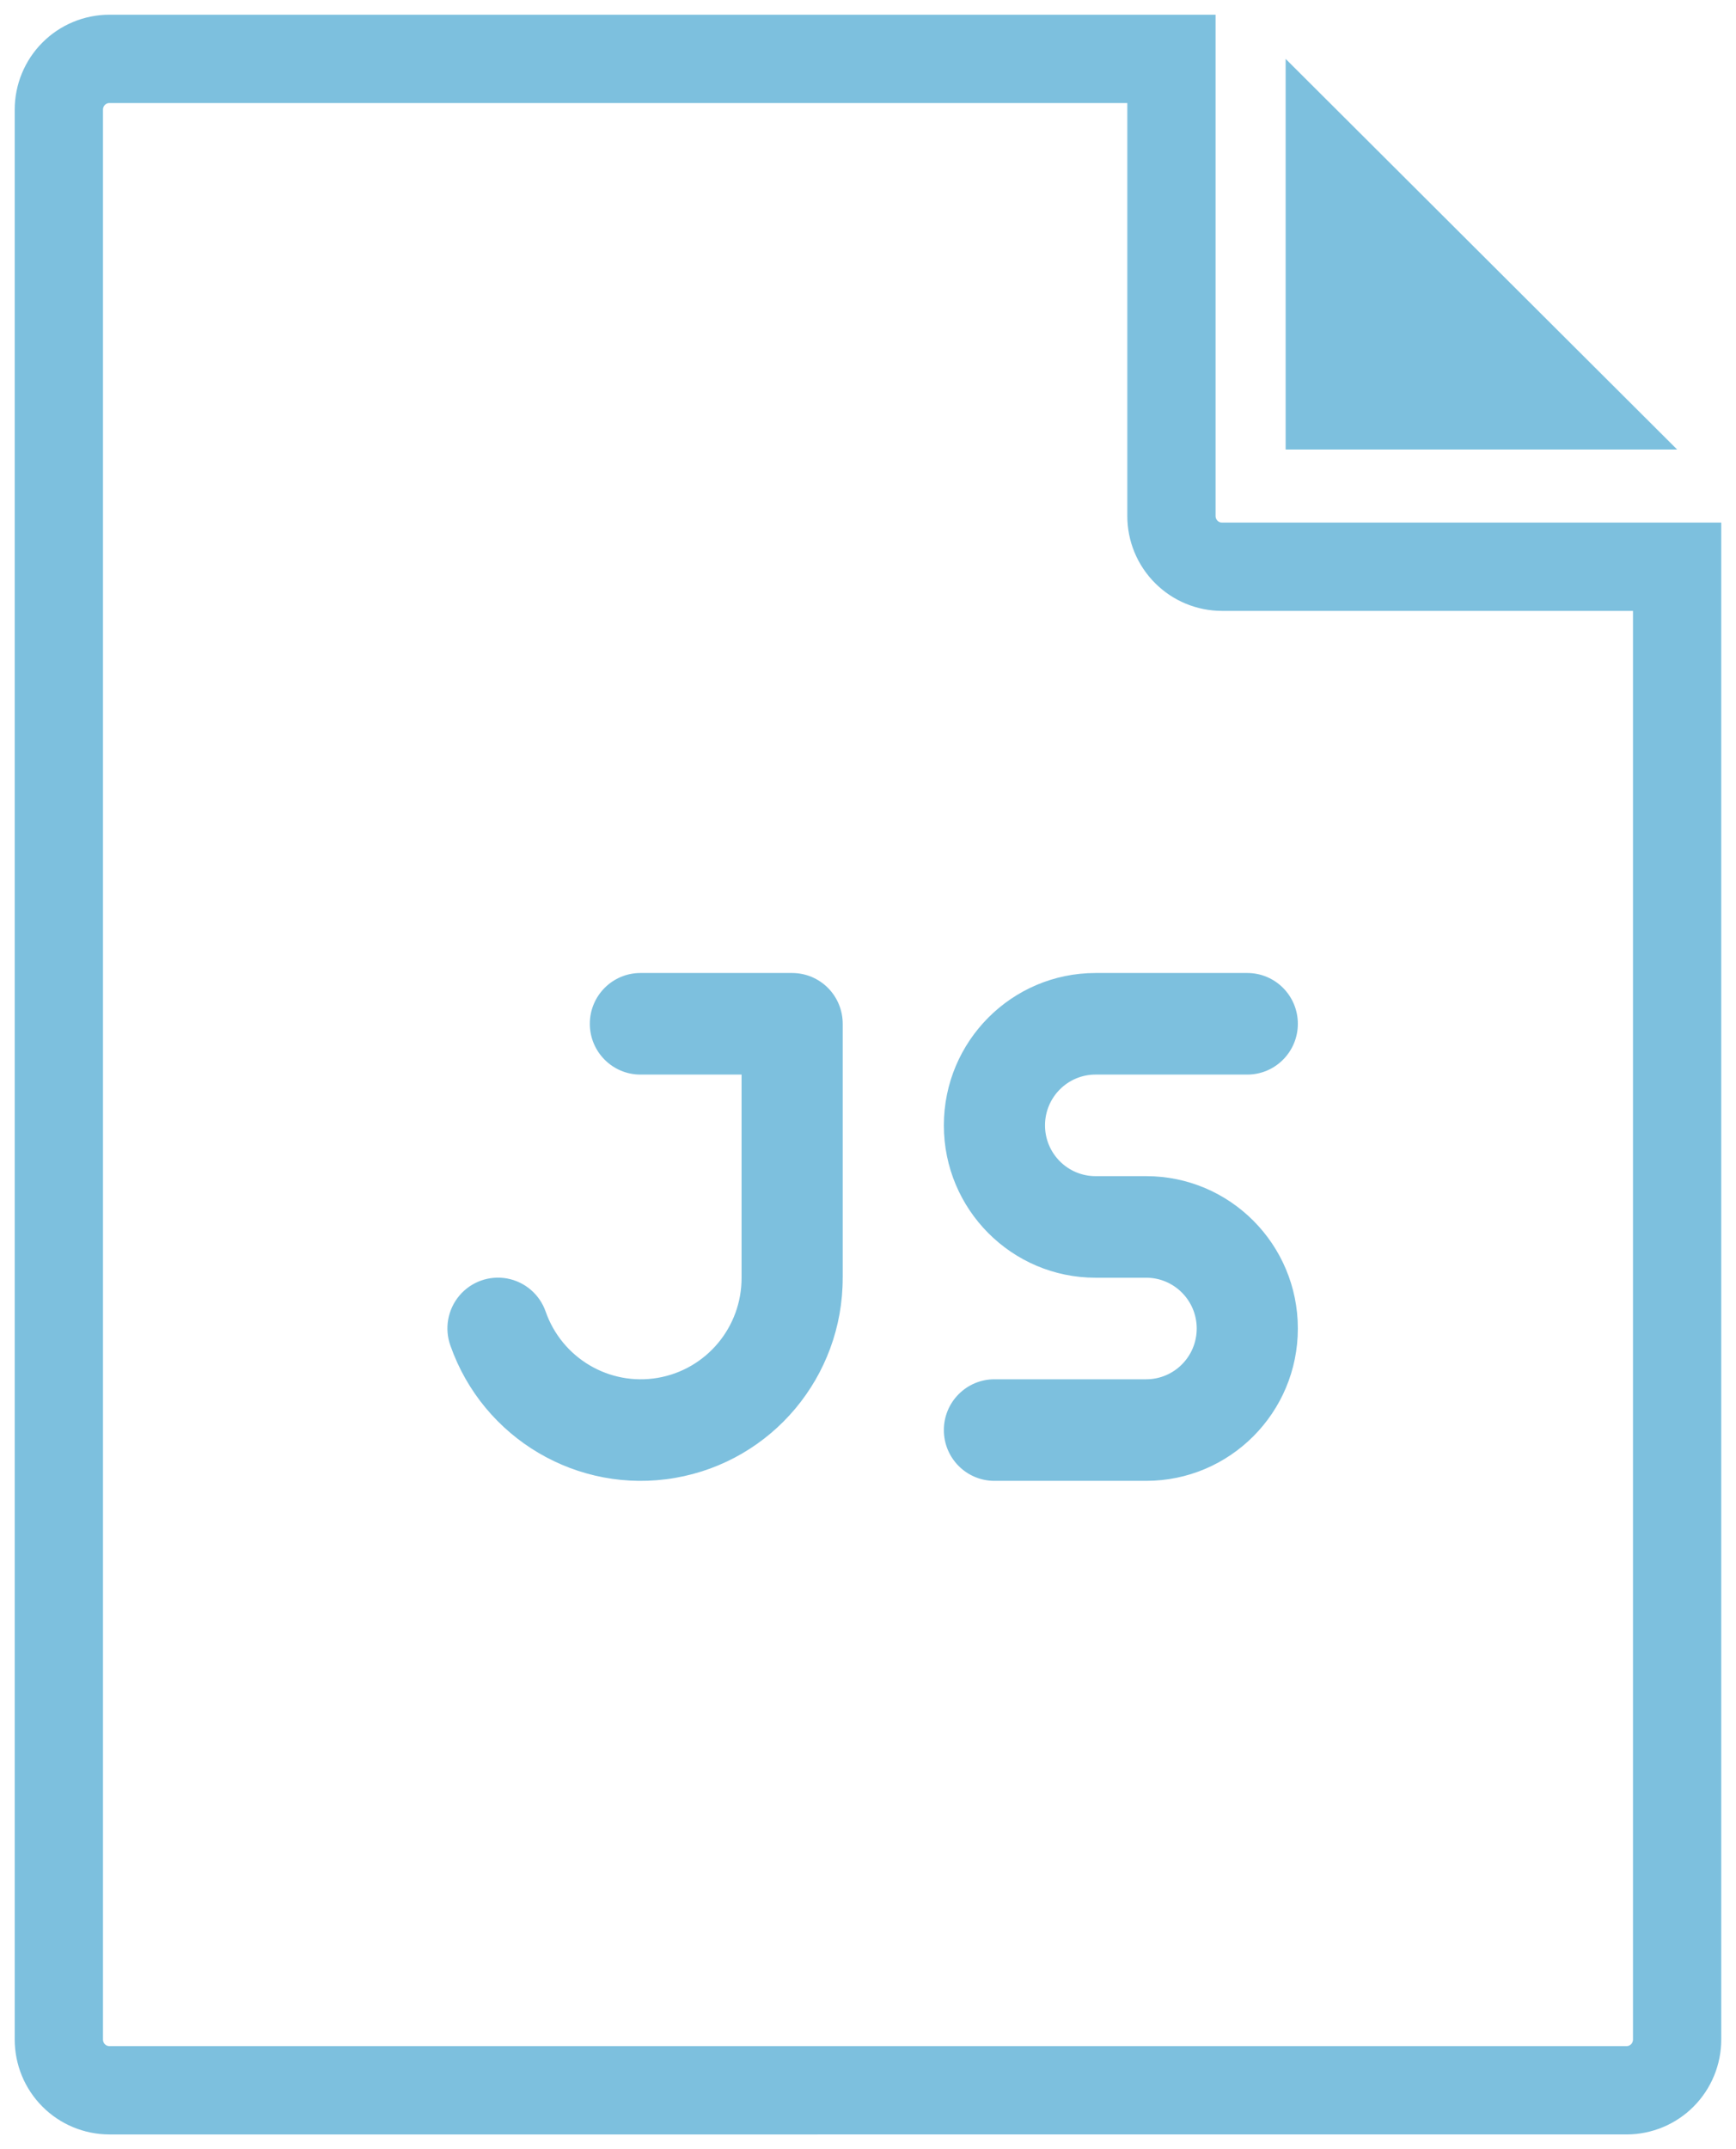 <svg xmlns="http://www.w3.org/2000/svg" width="59" height="73" viewBox="0 0 59 73">
    <g fill="none">
        <path fill="#7DC0DE" d="M41.694 13.269L55 13.269 41.694 0z" transform="translate(2 2)"/>
        <path stroke="#7DC0DE" stroke-width="3" d="M39.531 17.25c-.456 0-.893-.181-1.215-.505-.323-.323-.504-.762-.503-1.22V0H1.719C1.263 0 .825.181.503.505.181.828 0 1.267 0 1.725v65.55c0 .458.18.897.503 1.22.322.324.76.505 1.216.505H53.28c.456 0 .894-.181 1.216-.505.322-.323.503-.762.503-1.22V17.25H39.531z" transform="translate(2 2)"/>
        <path fill="#7DC0DE" d="M26.64 41.4c.007 3.358-2.4 6.23-5.697 6.8-3.297.57-6.523-1.33-7.636-4.495-.208-.581-.09-1.229.307-1.699.398-.47 1.015-.691 1.62-.58.604.111 1.104.538 1.309 1.12.552 1.585 2.164 2.538 3.813 2.255 1.65-.284 2.853-1.722 2.847-3.401v-6.9h-3.437c-.95 0-1.72-.772-1.72-1.725 0-.953.77-1.725 1.72-1.725h5.156c.456 0 .893.181 1.216.505.322.323.503.762.503 1.22V41.4zM36.953 37.95c2.848 0 5.156 2.317 5.156 5.175 0 2.858-2.308 5.175-5.156 5.175h-5.156c-.95 0-1.719-.772-1.719-1.725 0-.953.77-1.725 1.719-1.725h5.156c.95 0 1.719-.772 1.719-1.725 0-.953-.77-1.725-1.719-1.725h-1.719c-2.847 0-5.156-2.317-5.156-5.175 0-2.858 2.309-5.175 5.156-5.175h5.157c.949 0 1.718.772 1.718 1.725 0 .953-.77 1.725-1.718 1.725h-5.157c-.949 0-1.718.772-1.718 1.725 0 .953.77 1.725 1.718 1.725h1.72z" transform="translate(2 2)"/>
    </g>
</svg>
